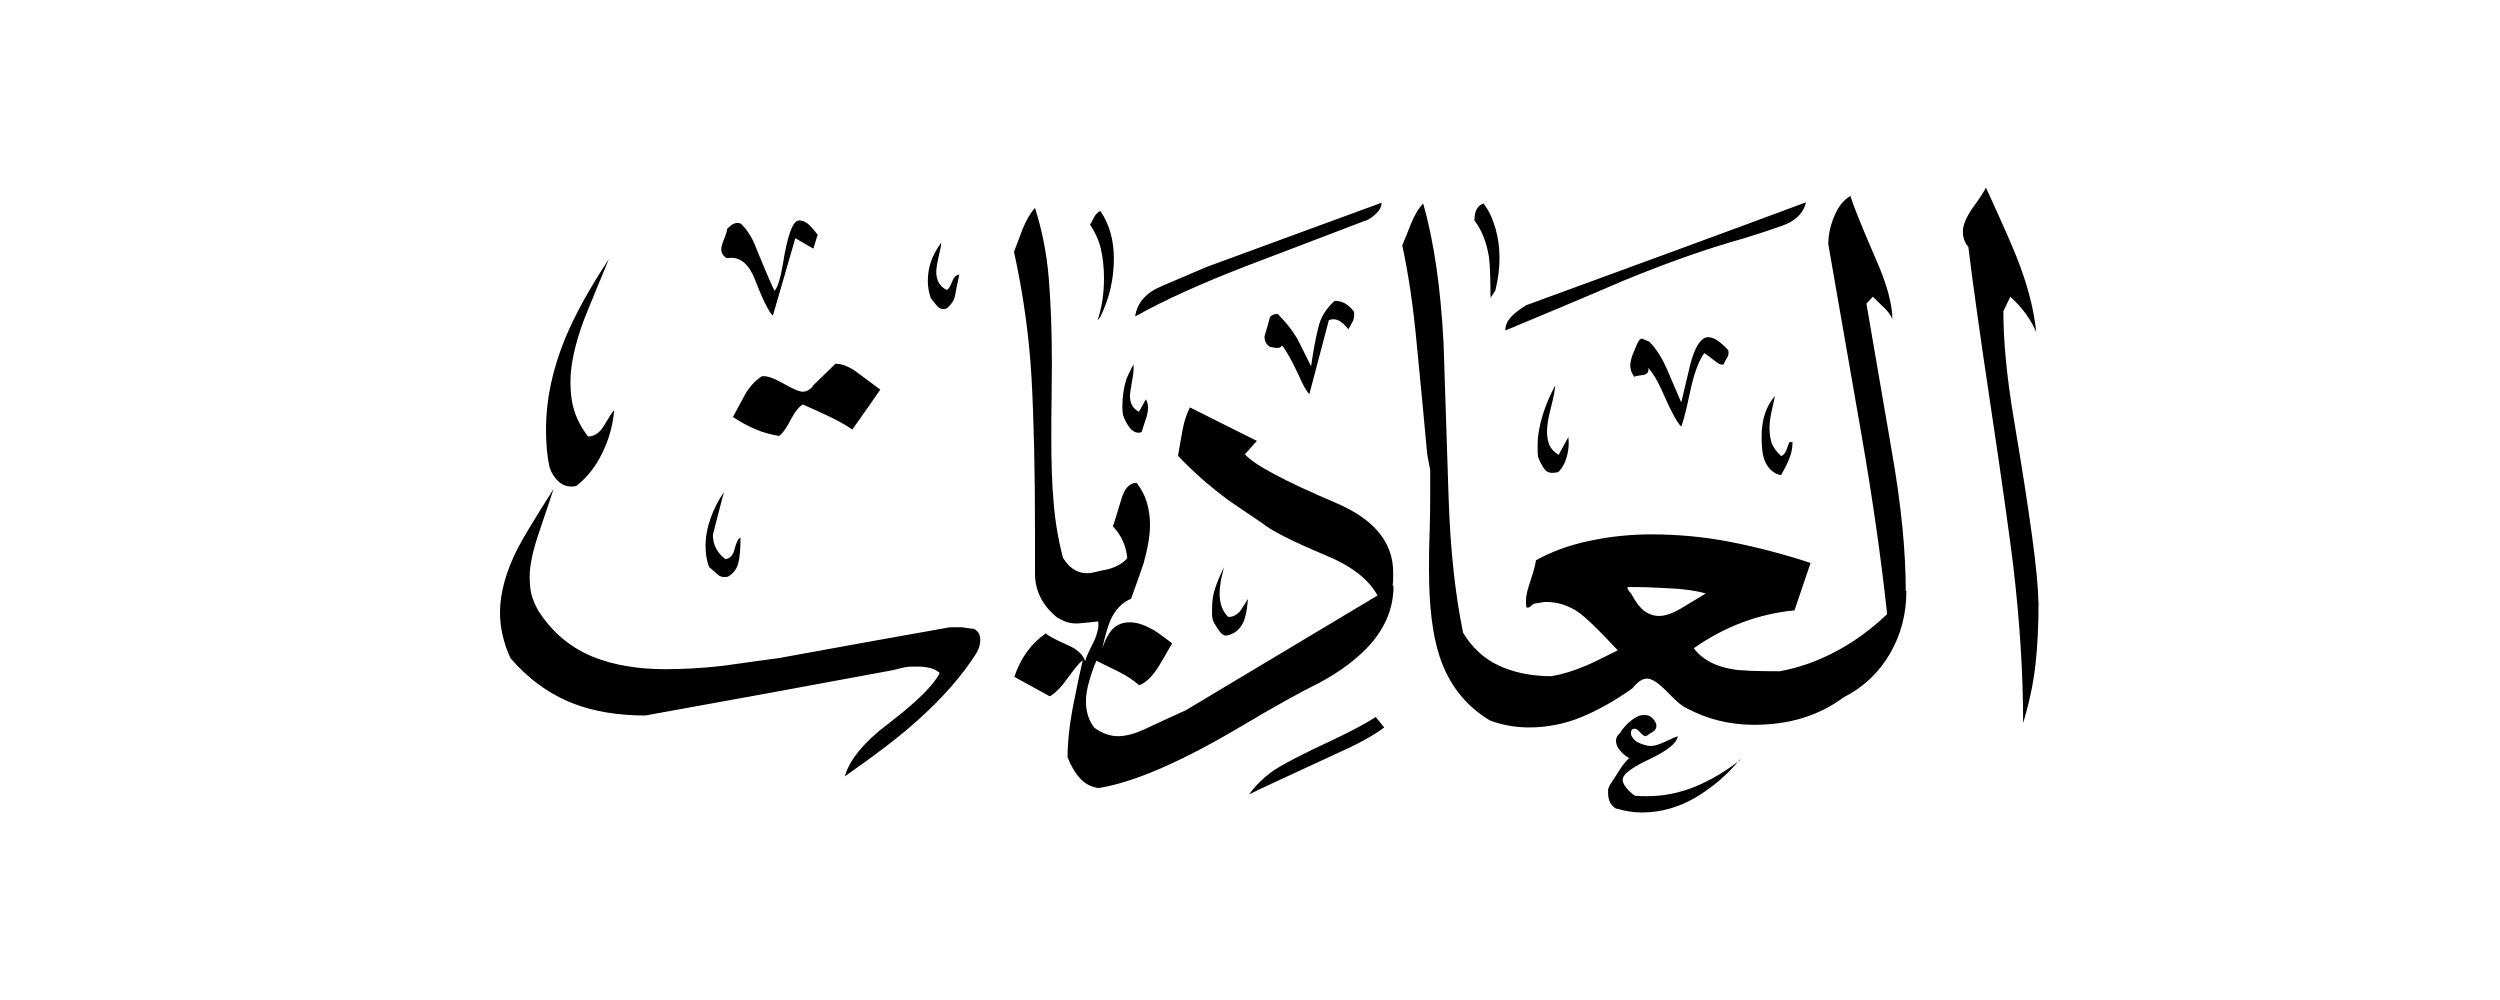 <svg width="40" height="16" viewBox="0 0 40 16" fill="none" xmlns="http://www.w3.org/2000/svg">
<path fill-rule="evenodd" clip-rule="evenodd" d="M32.617 9.622C32.617 10.018 32.599 10.358 32.566 10.647C32.533 10.936 32.468 11.243 32.37 11.569C32.37 10.801 32.319 9.962 32.212 9.053C32.151 8.559 32.035 7.725 31.858 6.546C31.681 5.367 31.56 4.505 31.494 3.951C31.434 3.885 31.406 3.801 31.406 3.704C31.406 3.606 31.453 3.489 31.55 3.345C31.685 3.158 31.76 3.042 31.774 3C32.044 3.587 32.207 3.96 32.268 4.118C32.44 4.552 32.543 4.948 32.58 5.316C32.496 5.116 32.361 4.925 32.165 4.747L32.054 4.98C32.054 5.465 32.109 6.038 32.221 6.705C32.482 8.247 32.613 9.221 32.613 9.622H32.617ZM28.894 3.247C28.848 3.419 28.722 3.541 28.507 3.615C28.293 3.69 28.093 3.755 27.897 3.815C27.328 3.974 26.685 4.198 25.963 4.496C25.339 4.766 24.71 5.027 24.085 5.288C24.085 5.204 24.118 5.134 24.178 5.069C24.239 5.004 24.323 4.943 24.421 4.883C25.912 4.337 27.403 3.792 28.894 3.238V3.247ZM28.68 7.073C28.68 7.161 28.666 7.245 28.633 7.324C28.605 7.404 28.559 7.492 28.498 7.599C28.447 7.599 28.391 7.571 28.335 7.52C28.279 7.469 28.242 7.399 28.218 7.32C28.195 7.236 28.186 7.124 28.186 6.984C28.186 6.714 28.256 6.5 28.4 6.336C28.386 6.397 28.368 6.481 28.344 6.588C28.321 6.695 28.312 6.779 28.312 6.84C28.312 6.942 28.326 7.031 28.349 7.096C28.377 7.161 28.424 7.231 28.498 7.296C28.535 7.287 28.563 7.254 28.587 7.189C28.61 7.124 28.624 7.087 28.633 7.073H28.68ZM27.65 5.596C27.664 5.642 27.659 5.689 27.627 5.735C27.599 5.782 27.58 5.815 27.58 5.829C27.552 5.843 27.501 5.829 27.436 5.773C27.338 5.698 27.282 5.656 27.268 5.651C27.179 5.773 27.105 5.973 27.044 6.257C26.984 6.541 26.937 6.733 26.9 6.826C26.825 6.751 26.723 6.555 26.588 6.243C26.522 6.094 26.448 5.973 26.373 5.884C26.387 5.95 26.355 5.992 26.28 6.001C26.201 6.01 26.159 6.02 26.15 6.029C26.103 5.968 26.084 5.908 26.084 5.852C26.084 5.801 26.098 5.74 26.122 5.675C26.15 5.609 26.173 5.549 26.196 5.498C26.22 5.446 26.243 5.418 26.275 5.418C26.327 5.442 26.364 5.456 26.387 5.465C26.499 5.577 26.592 5.726 26.672 5.908C26.751 6.089 26.825 6.267 26.9 6.439C26.96 6.187 27.007 5.982 27.044 5.833C27.119 5.544 27.217 5.395 27.333 5.395C27.417 5.395 27.52 5.46 27.645 5.596H27.65ZM23.927 4.645L23.848 4.766C23.848 4.44 23.838 4.221 23.824 4.118C23.787 3.881 23.708 3.68 23.591 3.527C23.591 3.377 23.638 3.289 23.736 3.256C23.82 3.359 23.88 3.494 23.927 3.652C23.973 3.811 23.992 3.969 23.992 4.128C23.992 4.3 23.969 4.473 23.927 4.64V4.645ZM30.492 9.454C30.492 8.811 30.418 8.075 30.273 7.245C30.129 6.416 29.994 5.619 29.863 4.859L29.966 4.747C30.003 4.785 30.059 4.841 30.134 4.911C30.208 4.98 30.255 5.046 30.278 5.106C30.278 4.869 30.19 4.542 30.008 4.132C29.775 3.596 29.644 3.266 29.607 3.135C29.495 3.2 29.407 3.312 29.346 3.466C29.281 3.62 29.253 3.764 29.253 3.909C29.425 4.892 29.602 5.908 29.784 6.956C29.966 8.005 30.101 8.96 30.194 9.827C29.933 10.074 29.658 10.274 29.374 10.423C29.085 10.577 28.787 10.684 28.475 10.74C28.093 10.74 27.841 10.731 27.715 10.707C27.44 10.661 27.235 10.549 27.1 10.372C27.599 10.022 28.135 9.822 28.712 9.766L28.969 9.007C28.545 8.867 28.116 8.755 27.687 8.671C27.259 8.587 26.835 8.55 26.42 8.55C26.094 8.55 25.767 8.582 25.441 8.652C25.115 8.718 24.826 8.825 24.575 8.965C24.565 9.039 24.537 9.146 24.491 9.281C24.444 9.421 24.416 9.524 24.416 9.598C24.416 9.65 24.416 9.692 24.425 9.719C24.449 9.729 24.472 9.719 24.5 9.692C24.528 9.664 24.551 9.654 24.575 9.654C24.649 9.64 24.705 9.631 24.742 9.631C24.915 9.631 25.082 9.682 25.246 9.789C25.357 9.864 25.572 10.069 25.884 10.405C25.637 10.53 25.465 10.614 25.371 10.652C25.176 10.735 24.994 10.791 24.822 10.819C24.509 10.819 24.23 10.763 23.987 10.652C23.745 10.54 23.554 10.363 23.41 10.125C23.284 9.519 23.204 8.792 23.177 7.944C23.149 7.096 23.121 6.276 23.097 5.493C23.051 4.608 22.944 3.862 22.771 3.256C22.697 3.331 22.631 3.443 22.571 3.592C22.543 3.666 22.496 3.778 22.436 3.927C22.534 4.375 22.613 4.906 22.669 5.516C22.729 6.127 22.785 6.714 22.836 7.273C22.846 7.324 22.86 7.408 22.883 7.52V7.935C22.883 8.056 22.883 8.247 22.874 8.517C22.864 8.788 22.864 8.988 22.864 9.123C22.864 9.696 22.92 10.158 23.032 10.498C23.181 10.954 23.451 11.294 23.838 11.527C24.039 11.602 24.248 11.639 24.463 11.639C24.752 11.639 25.036 11.583 25.306 11.472C25.576 11.36 25.847 11.206 26.117 11.015C26.201 10.912 26.275 10.857 26.35 10.857C26.434 10.857 26.541 10.931 26.681 11.075C26.821 11.22 26.918 11.304 26.979 11.327C27.305 11.504 27.669 11.597 28.065 11.597C28.624 11.597 29.099 11.453 29.495 11.159C29.817 10.996 30.064 10.759 30.241 10.456C30.418 10.148 30.502 9.817 30.502 9.459L30.492 9.454ZM25.092 6.984C25.106 7.082 25.101 7.185 25.073 7.292C25.045 7.399 24.999 7.487 24.933 7.553C24.835 7.576 24.766 7.567 24.728 7.525C24.691 7.483 24.649 7.413 24.612 7.32C24.602 7.282 24.602 7.217 24.602 7.129C24.602 6.97 24.631 6.812 24.682 6.644C24.733 6.476 24.803 6.318 24.882 6.169C24.882 6.229 24.859 6.346 24.817 6.514C24.77 6.686 24.752 6.816 24.752 6.905C24.752 6.989 24.766 7.059 24.789 7.119C24.817 7.18 24.863 7.231 24.938 7.278L25.096 6.989L25.092 6.984ZM22.105 3.247C22.105 3.308 22.072 3.368 22.012 3.424C21.946 3.485 21.881 3.527 21.807 3.545C20.986 3.857 20.371 4.095 19.961 4.249C19.225 4.533 18.624 4.803 18.163 5.064C18.191 4.85 18.33 4.687 18.582 4.58C18.834 4.473 19.071 4.37 19.304 4.272C20.236 3.927 21.173 3.587 22.11 3.242L22.105 3.247ZM21.657 4.98C21.574 4.869 21.476 4.813 21.355 4.813C21.22 4.934 21.131 5.074 21.094 5.237C21.052 5.4 21.014 5.61 20.977 5.861C20.856 5.614 20.781 5.465 20.753 5.414C20.67 5.274 20.567 5.144 20.441 5.022C20.395 5.022 20.357 5.036 20.32 5.069C20.306 5.134 20.273 5.241 20.232 5.381C20.232 5.456 20.259 5.512 20.32 5.549C20.432 5.577 20.497 5.572 20.511 5.526C20.576 5.6 20.67 5.768 20.791 6.029C20.842 6.15 20.893 6.243 20.949 6.308C21.052 5.912 21.159 5.516 21.261 5.125C21.359 5.078 21.462 5.125 21.574 5.269C21.588 5.241 21.616 5.19 21.653 5.125C21.667 5.074 21.672 5.022 21.662 4.98H21.657ZM27.841 12.147C27.641 12.394 27.403 12.595 27.133 12.758C26.863 12.916 26.574 13 26.266 13C26.14 13 26 12.977 25.851 12.935C25.767 12.883 25.73 12.8 25.73 12.688V12.623C25.744 12.595 25.753 12.576 25.753 12.567C25.837 12.441 25.884 12.366 25.898 12.343C25.949 12.259 26.005 12.189 26.066 12.129C26.014 12.101 25.963 12.059 25.921 12.008C25.875 11.956 25.856 11.905 25.856 11.849C25.856 11.802 25.879 11.765 25.921 11.728C25.959 11.663 26.014 11.597 26.094 11.532C26.173 11.467 26.243 11.439 26.313 11.439C26.387 11.439 26.448 11.481 26.49 11.56C26.513 11.611 26.504 11.658 26.466 11.695C26.406 11.732 26.364 11.761 26.345 11.774C26.322 11.789 26.289 11.77 26.238 11.714C26.192 11.658 26.145 11.644 26.108 11.677C26.084 11.723 26.094 11.77 26.131 11.816C26.168 11.863 26.233 11.9 26.331 11.924C26.406 11.947 26.49 11.933 26.588 11.891C26.751 11.816 26.839 11.779 26.844 11.779C26.83 11.891 26.676 12.012 26.392 12.147C26.103 12.282 25.963 12.39 25.963 12.473C25.963 12.548 26.028 12.632 26.154 12.73C26.201 12.739 26.266 12.739 26.355 12.739C26.616 12.739 26.867 12.688 27.114 12.59C27.361 12.487 27.603 12.348 27.841 12.161V12.147ZM17.608 5.069L17.561 5.125C17.627 4.929 17.664 4.705 17.664 4.454C17.664 4.277 17.645 4.118 17.613 3.979C17.58 3.839 17.52 3.713 17.44 3.592C17.45 3.582 17.468 3.55 17.501 3.485C17.534 3.419 17.571 3.387 17.608 3.377C17.748 3.587 17.822 3.839 17.822 4.137C17.822 4.459 17.753 4.766 17.608 5.064V5.069ZM18.335 6.388C18.358 6.434 18.368 6.476 18.368 6.523C18.368 6.574 18.358 6.625 18.344 6.672C18.33 6.719 18.302 6.802 18.265 6.914C18.2 6.938 18.139 6.914 18.088 6.858C18.037 6.798 17.995 6.723 17.967 6.635C17.958 6.574 17.958 6.532 17.958 6.5C17.958 6.341 17.981 6.197 18.023 6.062C18.032 6.038 18.069 5.959 18.135 5.829C18.144 5.889 18.135 5.982 18.111 6.108C18.088 6.234 18.079 6.308 18.079 6.332C18.079 6.453 18.125 6.537 18.223 6.588L18.335 6.388ZM22.282 9.361C22.291 9.314 22.291 9.249 22.291 9.16C22.291 8.676 21.984 8.303 21.364 8.042C20.544 7.692 20.064 7.436 19.919 7.268C19.98 7.203 20.041 7.129 20.11 7.054C19.752 6.877 19.393 6.695 19.039 6.518C18.987 6.621 18.95 6.733 18.927 6.849C18.904 6.966 18.88 7.11 18.848 7.292C19.095 7.553 19.369 7.795 19.677 8.019C19.752 8.07 19.929 8.191 20.204 8.377C20.339 8.489 20.67 8.657 21.201 8.881C21.62 9.053 21.9 9.267 22.04 9.528C21.019 10.139 19.999 10.749 18.973 11.364C18.74 11.467 18.517 11.574 18.293 11.677C18.144 11.742 18.009 11.779 17.892 11.779C17.757 11.779 17.631 11.732 17.51 11.644C17.422 11.532 17.375 11.392 17.375 11.22C17.375 11.122 17.394 11.01 17.431 10.884C17.468 10.759 17.506 10.651 17.543 10.572C17.617 10.61 17.739 10.67 17.902 10.749C18.023 10.81 18.13 10.88 18.228 10.964C18.33 10.926 18.433 10.829 18.531 10.675C18.582 10.591 18.657 10.465 18.754 10.293C18.577 10.158 18.465 10.078 18.419 10.06C18.298 9.994 18.186 9.957 18.074 9.957C17.976 9.957 17.892 9.985 17.822 10.046C17.753 10.106 17.692 10.213 17.636 10.372C17.687 10.148 17.734 9.994 17.771 9.915C17.846 9.752 17.953 9.64 18.097 9.58C18.209 9.272 18.274 9.086 18.298 9.011C18.363 8.778 18.4 8.573 18.4 8.396C18.4 8.27 18.382 8.149 18.349 8.037C18.316 7.925 18.261 7.823 18.186 7.725C18.074 7.725 17.99 7.814 17.939 7.995C17.855 8.27 17.813 8.415 17.804 8.419C17.939 8.559 18.018 8.732 18.037 8.932C17.962 9.016 17.86 9.072 17.725 9.109C17.65 9.123 17.58 9.137 17.51 9.156C17.3 9.207 17.133 9.128 17.007 8.923C16.932 8.634 16.881 8.336 16.858 8.037C16.83 7.739 16.821 7.394 16.821 6.998C16.821 6.802 16.821 6.607 16.825 6.406C16.825 6.206 16.83 6.006 16.83 5.801C16.83 5.279 16.811 4.822 16.779 4.435C16.746 4.048 16.672 3.68 16.56 3.326C16.485 3.41 16.42 3.522 16.359 3.671C16.331 3.746 16.285 3.867 16.224 4.03C16.373 4.71 16.466 5.377 16.504 6.038C16.541 6.7 16.56 7.525 16.56 8.517V9.179C16.56 9.454 16.681 9.692 16.918 9.883C16.984 9.92 17.04 9.943 17.077 9.957C17.114 9.966 17.165 9.976 17.235 9.976C17.347 9.966 17.459 9.957 17.571 9.943C17.585 10.027 17.561 10.13 17.506 10.255C17.417 10.432 17.366 10.544 17.361 10.582C17.333 10.479 17.24 10.39 17.091 10.325C16.89 10.237 16.769 10.171 16.732 10.134C16.611 10.218 16.513 10.316 16.429 10.432C16.345 10.549 16.28 10.679 16.229 10.829C16.415 10.931 16.606 11.038 16.797 11.141C16.881 11.094 16.974 11.001 17.081 10.852C17.189 10.703 17.268 10.605 17.324 10.563C17.277 10.759 17.24 10.945 17.203 11.131C17.119 11.518 17.081 11.849 17.081 12.115C17.133 12.25 17.198 12.362 17.277 12.45C17.357 12.539 17.454 12.59 17.576 12.609C18.135 12.52 18.88 12.198 19.812 11.649C20.399 11.299 20.828 11.062 21.098 10.931C21.448 10.745 21.723 10.535 21.928 10.307C22.175 10.022 22.296 9.715 22.296 9.379L22.282 9.361ZM15.348 4.393C15.32 4.528 15.297 4.636 15.283 4.719C15.269 4.803 15.222 4.873 15.148 4.934C15.087 4.957 15.036 4.943 14.999 4.901C14.957 4.855 14.924 4.813 14.891 4.766C14.863 4.682 14.845 4.594 14.845 4.496C14.845 4.384 14.863 4.281 14.896 4.184C14.929 4.086 14.985 3.988 15.059 3.881C15.059 3.918 15.05 3.965 15.036 4.025C14.999 4.184 14.98 4.291 14.98 4.351C14.98 4.486 15.036 4.584 15.148 4.64C15.176 4.626 15.204 4.584 15.232 4.51C15.259 4.44 15.297 4.398 15.348 4.393ZM19.966 9.594C19.952 9.757 19.929 9.873 19.901 9.938C19.849 10.06 19.766 10.134 19.654 10.162C19.616 10.176 19.579 10.171 19.547 10.139C19.514 10.111 19.472 10.046 19.416 9.948C19.402 9.911 19.393 9.869 19.393 9.827V9.724C19.393 9.612 19.411 9.505 19.444 9.407C19.477 9.309 19.523 9.198 19.584 9.076C19.57 9.128 19.556 9.193 19.537 9.272C19.523 9.351 19.514 9.426 19.514 9.5C19.514 9.659 19.561 9.78 19.649 9.869C19.714 9.878 19.78 9.845 19.84 9.78C19.901 9.692 19.943 9.626 19.961 9.589L19.966 9.594ZM22.147 11.639C21.97 11.774 21.709 11.914 21.373 12.063C20.544 12.445 20.082 12.66 19.985 12.711C20.082 12.576 20.199 12.46 20.343 12.352C20.483 12.25 20.828 12.068 21.373 11.816C21.657 11.681 21.867 11.565 22.012 11.472L22.147 11.639ZM13.079 3.764L13.014 3.979L12.725 3.811C12.603 4.23 12.487 4.64 12.366 5.05C12.305 4.999 12.207 4.803 12.077 4.468C11.974 4.207 11.825 4.095 11.63 4.132C11.569 4.095 11.541 4.048 11.541 3.988C11.541 3.951 11.555 3.895 11.588 3.82C11.616 3.746 11.634 3.694 11.634 3.662C11.718 3.573 11.793 3.545 11.858 3.582C11.956 3.68 12.035 3.801 12.091 3.951C12.268 4.384 12.37 4.617 12.394 4.654C12.445 4.589 12.492 4.44 12.529 4.207C12.603 3.75 12.687 3.527 12.785 3.527C12.832 3.527 12.874 3.541 12.916 3.573C12.958 3.601 13.014 3.666 13.088 3.764H13.079ZM14.085 6.234C13.936 6.448 13.787 6.663 13.638 6.872C13.512 6.788 13.391 6.723 13.274 6.667C13.158 6.611 13.014 6.546 12.846 6.472C12.78 6.509 12.715 6.593 12.65 6.719C12.585 6.844 12.524 6.933 12.464 6.975C12.329 6.952 12.203 6.919 12.091 6.868C11.974 6.821 11.853 6.756 11.727 6.672C11.788 6.56 11.848 6.444 11.918 6.318C11.984 6.197 12.077 6.094 12.189 6.02C12.273 6.01 12.384 6.052 12.534 6.136C12.683 6.22 12.785 6.267 12.846 6.267C12.911 6.267 12.972 6.229 13.023 6.155L13.368 5.819C13.47 5.819 13.591 5.866 13.722 5.964C13.852 6.062 13.973 6.15 14.085 6.234ZM9.826 6.579C9.803 6.812 9.742 7.035 9.635 7.25C9.533 7.464 9.393 7.641 9.22 7.776C9.118 7.8 9.025 7.776 8.95 7.716C8.876 7.651 8.824 7.571 8.792 7.473C8.754 7.301 8.736 7.101 8.736 6.868C8.736 6.397 8.838 5.917 9.039 5.423C9.197 5.041 9.43 4.617 9.742 4.146C9.607 4.468 9.477 4.785 9.351 5.097C9.202 5.493 9.127 5.833 9.127 6.113C9.127 6.285 9.146 6.439 9.188 6.569C9.23 6.705 9.3 6.84 9.407 6.984C9.505 6.984 9.584 6.933 9.654 6.826C9.752 6.663 9.808 6.574 9.822 6.569L9.826 6.579ZM11.848 8.601C11.848 8.764 11.839 8.899 11.816 8.997C11.793 9.1 11.737 9.174 11.648 9.226C11.602 9.24 11.56 9.235 11.513 9.216C11.429 9.142 11.373 9.095 11.345 9.072C11.308 8.974 11.289 8.862 11.289 8.736C11.289 8.587 11.317 8.438 11.369 8.294C11.42 8.149 11.49 8.009 11.583 7.874C11.522 8.107 11.462 8.331 11.406 8.555C11.406 8.713 11.471 8.843 11.606 8.946C11.681 8.937 11.732 8.881 11.755 8.778C11.783 8.676 11.811 8.615 11.848 8.601ZM15.628 10.437C15.665 10.377 15.684 10.311 15.684 10.237C15.684 10.153 15.651 10.097 15.581 10.06C15.544 10.06 15.479 10.05 15.39 10.036H15.199C14.281 10.199 13.368 10.363 12.459 10.53C12.273 10.554 11.979 10.595 11.574 10.652C11.252 10.689 10.944 10.707 10.646 10.707C10.208 10.707 9.826 10.642 9.505 10.516C9.132 10.367 8.838 10.12 8.619 9.78C8.559 9.678 8.521 9.584 8.503 9.51C8.484 9.435 8.475 9.337 8.475 9.221C8.475 9.044 8.526 8.802 8.633 8.494C8.768 8.093 8.843 7.87 8.857 7.823C8.549 8.308 8.363 8.62 8.288 8.764C8.093 9.146 8 9.491 8 9.803C8 10.041 8.055 10.283 8.167 10.53C8.456 10.866 8.792 11.108 9.174 11.257C9.5 11.383 9.887 11.448 10.325 11.448C11.643 11.211 12.967 10.968 14.295 10.721C14.379 10.698 14.439 10.684 14.486 10.675C14.533 10.665 14.593 10.665 14.677 10.665C14.84 10.665 14.961 10.698 15.036 10.768C14.938 10.964 14.668 11.229 14.22 11.574C13.824 11.872 13.591 12.157 13.517 12.422C14.015 12.073 14.402 11.779 14.668 11.537C15.078 11.173 15.399 10.805 15.628 10.442V10.437ZM27.291 9.496C27.156 9.58 27.021 9.659 26.89 9.738C26.755 9.817 26.639 9.855 26.546 9.855C26.457 9.855 26.378 9.827 26.303 9.771C26.233 9.715 26.163 9.622 26.098 9.496C26.052 9.449 26.033 9.417 26.042 9.393H26.187C26.285 9.393 26.453 9.398 26.69 9.412C26.928 9.421 27.128 9.449 27.296 9.496H27.291Z" fill="currentColor"/>
</svg>
